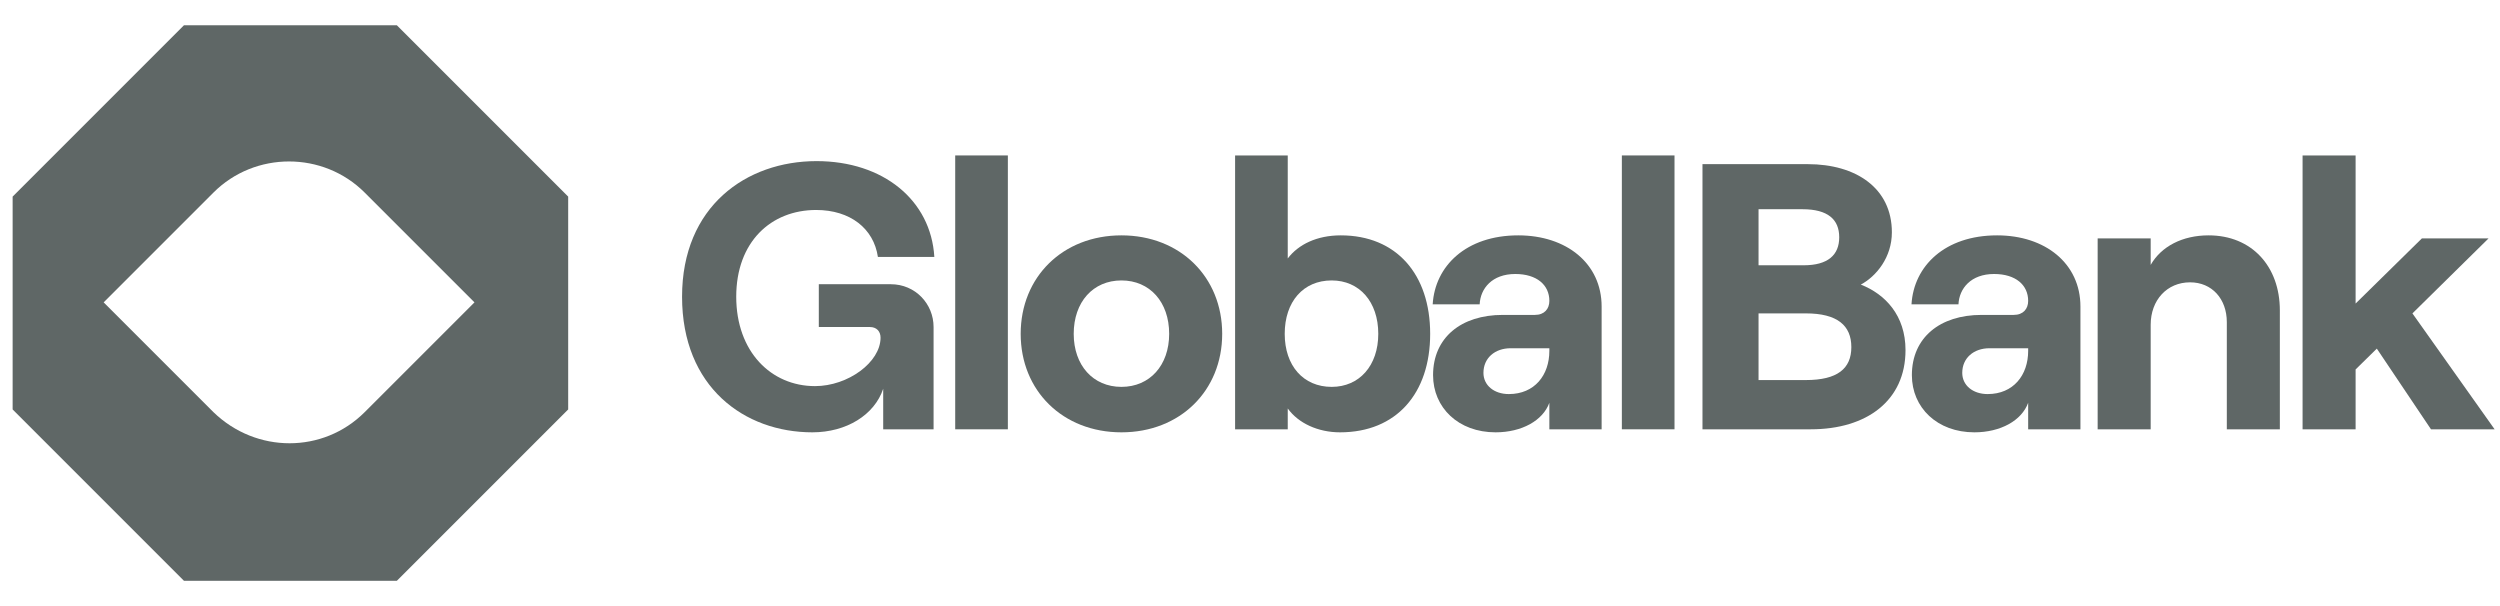 <svg width="132" height="32" viewBox="0 0 132 32" fill="none" xmlns="http://www.w3.org/2000/svg">
<path d="M20.953 1.333H9.714L0.667 10.381V21.619L9.714 30.667H20.953L30 21.619V10.381L20.953 1.333ZM11.269 21.761L5.473 15.965L11.269 10.169C13.46 7.977 17.065 7.977 19.256 10.169L25.052 15.965L19.256 21.761C17.065 23.952 13.531 23.952 11.269 21.761Z" fill="#5F6766"/>
<path d="M42.893 22.827C44.693 22.827 46.173 21.907 46.633 20.527V22.667H49.293V17.267C49.293 16.047 48.333 15.007 47.033 15.007H43.233V17.267H45.933C46.273 17.267 46.493 17.487 46.493 17.827C46.493 19.127 44.773 20.387 43.033 20.387C40.713 20.387 38.873 18.567 38.873 15.667C38.873 12.767 40.713 11.087 43.093 11.087C44.893 11.087 46.133 12.067 46.353 13.567H49.333C49.153 10.567 46.633 8.507 43.113 8.507C39.413 8.507 36.013 10.887 36.013 15.667C36.013 20.447 39.313 22.827 42.893 22.827Z" fill="#5F6766"/>
<path d="M50.435 22.667H53.215V8.207H50.435V22.667Z" fill="#5F6766"/>
<path d="M59.212 22.827C62.312 22.827 64.532 20.627 64.532 17.627C64.532 14.627 62.312 12.427 59.212 12.427C56.112 12.427 53.892 14.627 53.892 17.627C53.892 20.627 56.112 22.827 59.212 22.827ZM59.212 20.427C57.712 20.427 56.692 19.287 56.692 17.627C56.692 15.947 57.712 14.807 59.212 14.807C60.712 14.807 61.732 15.947 61.732 17.627C61.732 19.287 60.712 20.427 59.212 20.427Z" fill="#5F6766"/>
<path d="M70.753 22.827C73.733 22.827 75.513 20.767 75.513 17.627C75.513 14.487 73.733 12.427 70.793 12.427C69.533 12.427 68.553 12.907 67.993 13.647V8.207H65.213V22.667H67.993V21.567C68.553 22.347 69.593 22.827 70.753 22.827ZM70.313 20.427C68.813 20.427 67.833 19.307 67.833 17.627C67.833 15.927 68.813 14.807 70.313 14.807C71.773 14.807 72.773 15.927 72.773 17.627C72.773 19.307 71.773 20.427 70.313 20.427Z" fill="#5F6766"/>
<path d="M80.166 12.427C77.406 12.427 75.766 14.047 75.646 16.067H78.126C78.166 15.227 78.786 14.467 80.006 14.467C81.146 14.467 81.806 15.047 81.806 15.887C81.806 16.307 81.546 16.627 81.046 16.627H79.346C77.146 16.627 75.666 17.827 75.666 19.807C75.666 21.527 77.006 22.827 78.966 22.827C80.346 22.827 81.466 22.207 81.806 21.267V22.667H84.566V16.187C84.566 13.907 82.706 12.427 80.166 12.427ZM79.666 20.807C78.886 20.807 78.326 20.347 78.326 19.687C78.326 18.907 78.926 18.387 79.766 18.387H81.806V18.527C81.806 19.807 81.026 20.807 79.666 20.807Z" fill="#5F6766"/>
<path d="M85.634 22.667H88.414V8.207H85.634V22.667Z" fill="#5F6766"/>
<path d="M89.891 22.667H95.611C98.571 22.667 100.611 21.147 100.611 18.487C100.611 16.647 99.531 15.527 98.251 15.027C99.071 14.587 99.891 13.587 99.891 12.267C99.891 9.927 97.991 8.667 95.451 8.667H89.891V22.667ZM92.851 14.007V11.047H95.171C96.511 11.047 97.111 11.587 97.111 12.527C97.111 13.467 96.511 14.007 95.231 14.007H92.851ZM92.851 20.067V16.547H95.351C97.011 16.547 97.751 17.187 97.751 18.327C97.751 19.467 97.011 20.067 95.351 20.067H92.851Z" fill="#5F6766"/>
<path d="M105.447 12.427C102.687 12.427 101.047 14.047 100.927 16.067H103.407C103.447 15.227 104.067 14.467 105.287 14.467C106.427 14.467 107.087 15.047 107.087 15.887C107.087 16.307 106.827 16.627 106.327 16.627H104.627C102.427 16.627 100.947 17.827 100.947 19.807C100.947 21.527 102.287 22.827 104.247 22.827C105.627 22.827 106.747 22.207 107.087 21.267V22.667H109.847V16.187C109.847 13.907 107.987 12.427 105.447 12.427ZM104.947 20.807C104.167 20.807 103.607 20.347 103.607 19.687C103.607 18.907 104.207 18.387 105.047 18.387H107.087V18.527C107.087 19.807 106.307 20.807 104.947 20.807Z" fill="#5F6766"/>
<path d="M110.756 22.667H113.556V17.147C113.556 15.847 114.416 14.907 115.636 14.907C116.796 14.907 117.576 15.787 117.576 17.007V22.667H120.376V16.387C120.376 14.067 118.896 12.427 116.616 12.427C115.236 12.427 114.116 13.007 113.556 13.987V12.587H110.756V22.667Z" fill="#5F6766"/>
<path d="M128.356 22.667H131.716L127.376 16.547L131.396 12.587H127.876L124.376 16.027V8.207H121.576V22.667H124.376V19.507L125.496 18.407L128.356 22.667Z" fill="#5F6766"/>
</svg>
